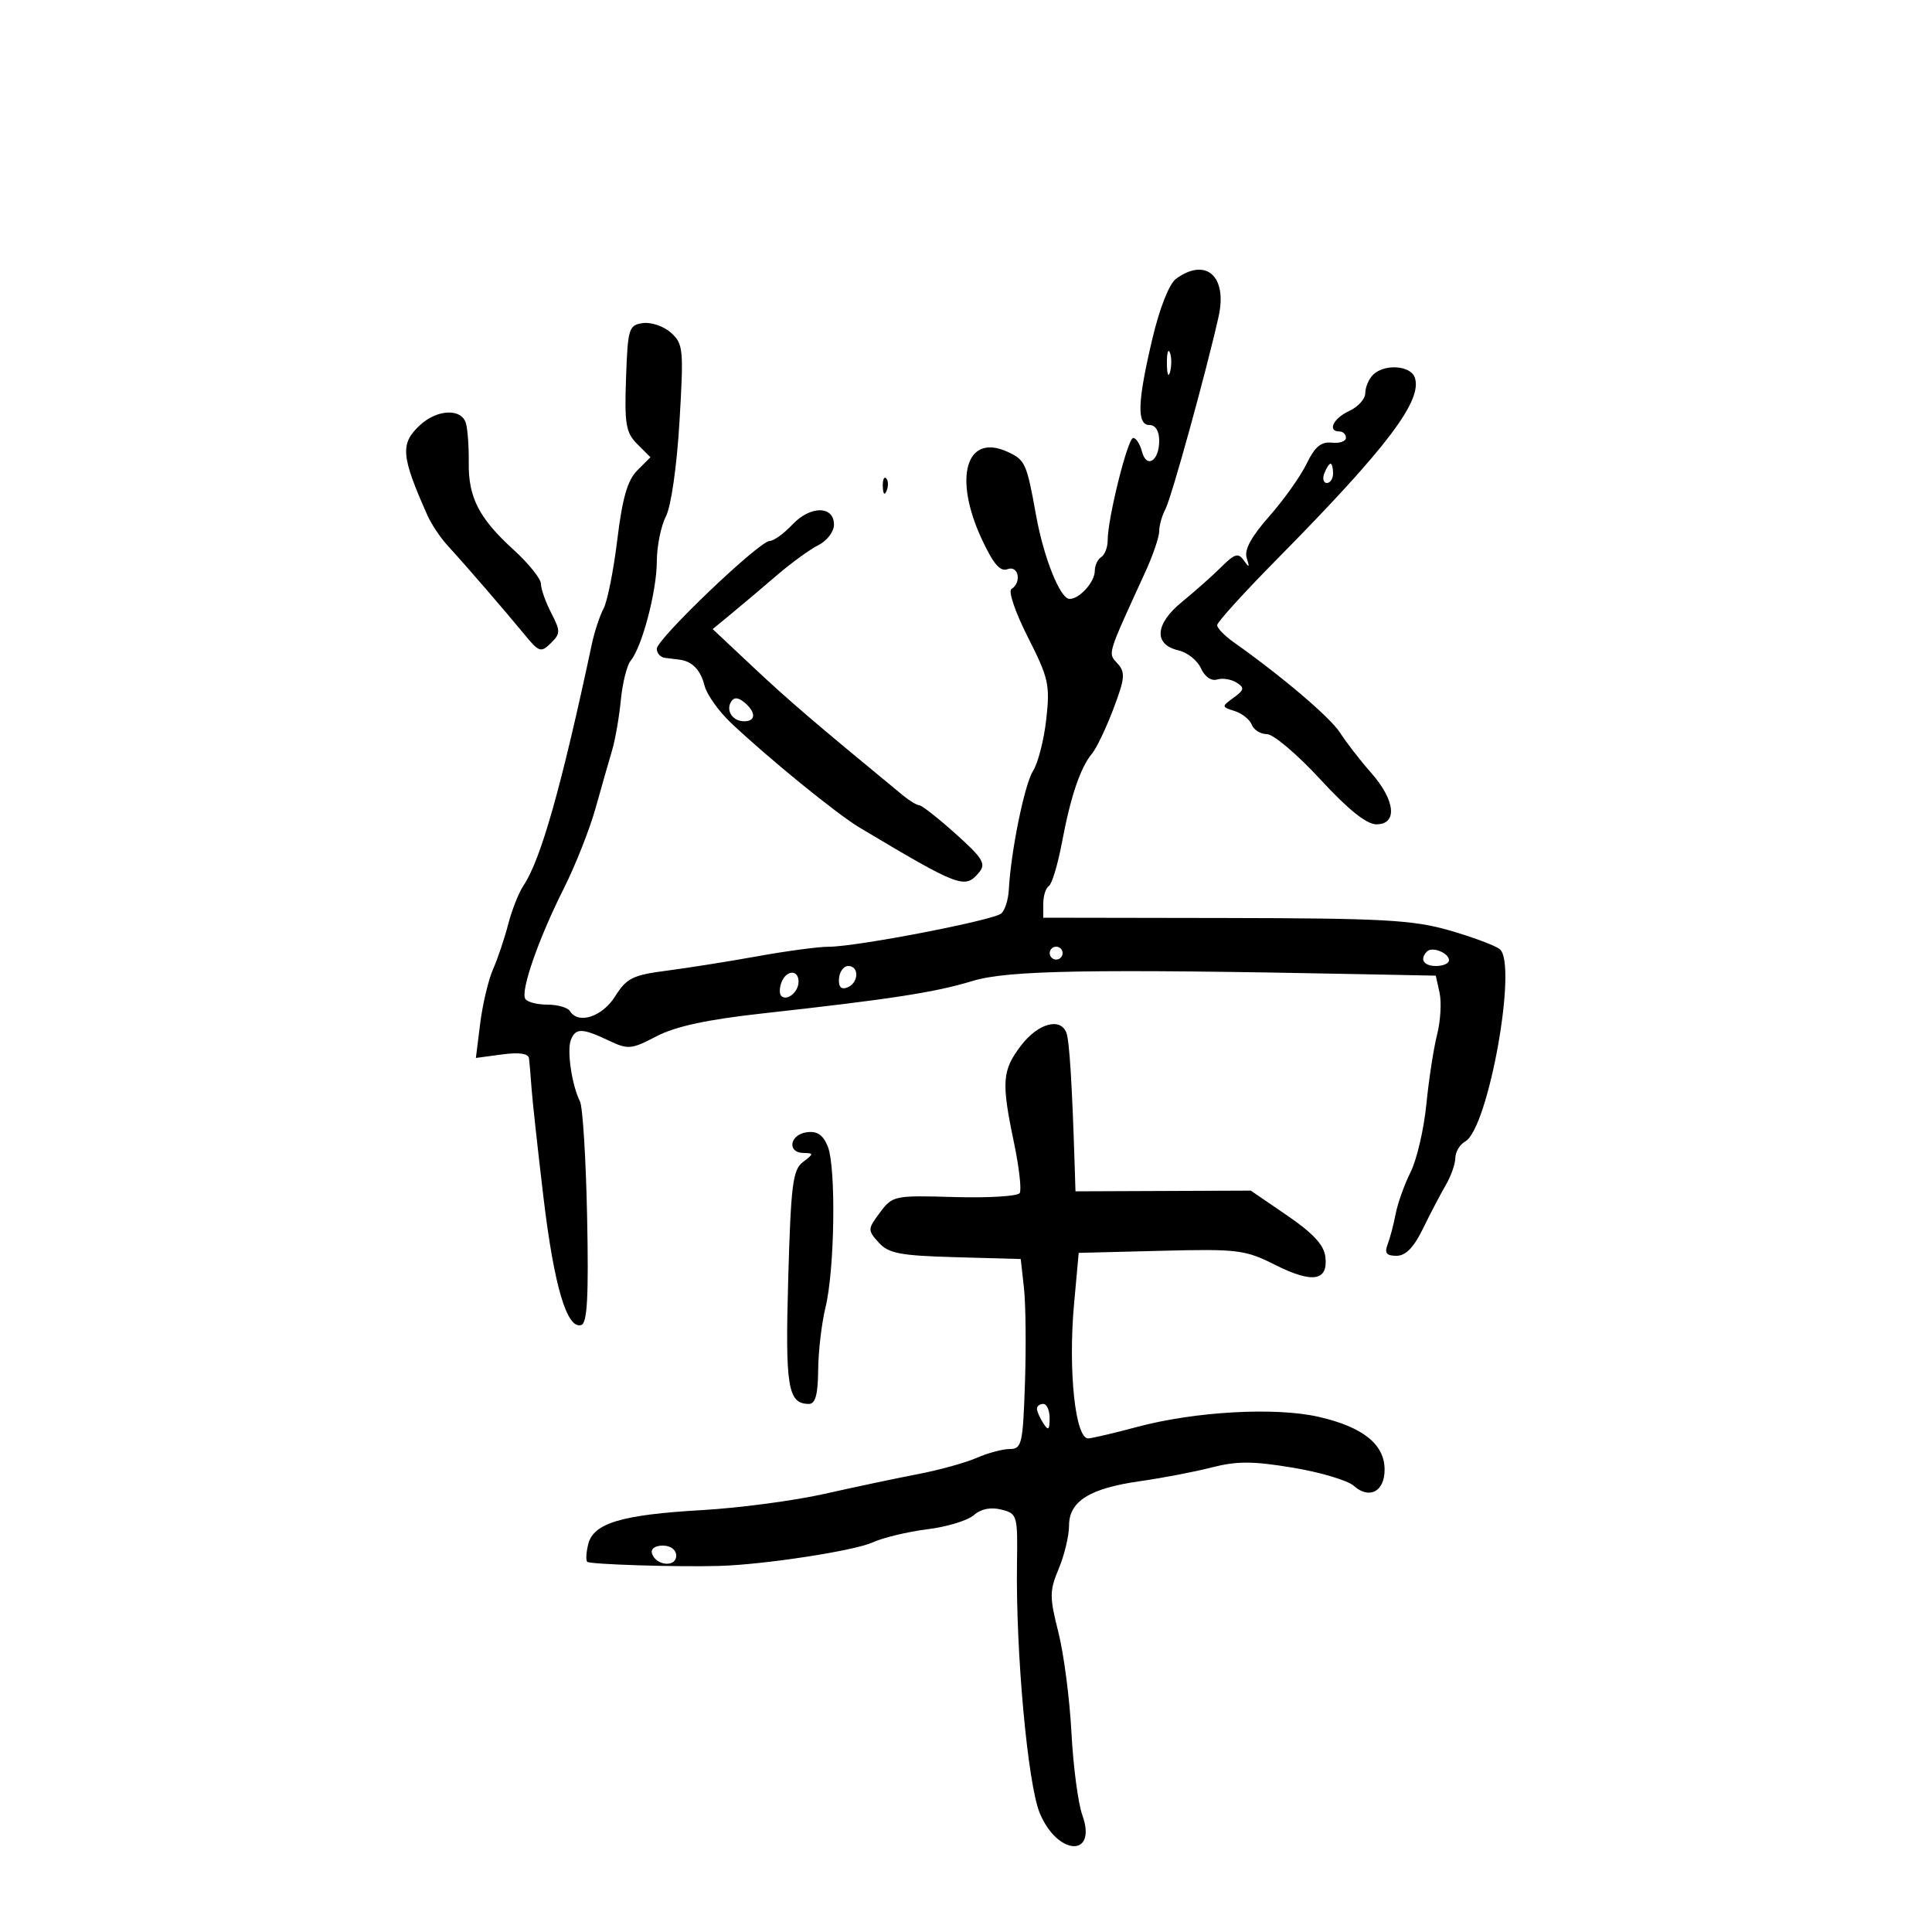 <svg xmlns="http://www.w3.org/2000/svg" width="300" height="300" viewBox="0 0 300 300" version="1.1">
	<path d="M 182.610 43.296 C 181.556 44.066, 180.075 47.814, 178.953 52.546 C 176.613 62.422, 176.492 66, 178.500 66 C 179.424 66, 180 66.938, 180 68.441 C 180 71.606, 178.029 72.825, 177.316 70.101 C 177.014 68.945, 176.405 68, 175.964 68 C 175.116 68, 172 80.489, 172 83.888 C 172 84.985, 171.550 86.160, 171 86.500 C 170.450 86.840, 170 87.799, 170 88.630 C 170 90.371, 167.644 93, 166.085 93 C 164.625 93, 162.063 86.605, 160.877 80 C 159.423 71.911, 159.197 71.411, 156.424 70.147 C 150.011 67.225, 147.992 74.145, 152.458 83.738 C 154.245 87.575, 155.312 88.817, 156.449 88.381 C 158.153 87.727, 158.688 90.457, 157.054 91.467 C 156.530 91.790, 157.674 95.135, 159.611 98.949 C 162.822 105.269, 163.061 106.335, 162.466 111.673 C 162.108 114.878, 161.183 118.496, 160.409 119.713 C 159.085 121.795, 156.961 132.224, 156.644 138.200 C 156.565 139.685, 156.050 141.319, 155.500 141.830 C 154.361 142.890, 132.958 147.023, 128.680 147.009 C 127.128 147.004, 122.178 147.665, 117.680 148.477 C 113.181 149.290, 106.808 150.302, 103.518 150.727 C 98.250 151.408, 97.295 151.883, 95.518 154.711 C 93.518 157.894, 89.802 159.106, 88.500 157 C 88.160 156.450, 86.585 156, 85 156 C 83.415 156, 81.870 155.599, 81.567 155.108 C 80.800 153.868, 83.632 145.743, 87.529 138 C 89.328 134.425, 91.555 128.800, 92.478 125.500 C 93.401 122.200, 94.557 118.150, 95.048 116.500 C 95.538 114.850, 96.150 111.330, 96.407 108.678 C 96.664 106.026, 97.355 103.277, 97.943 102.569 C 99.700 100.452, 101.978 91.801, 101.989 87.200 C 101.995 84.836, 102.629 81.685, 103.397 80.198 C 104.205 78.636, 105.096 72.433, 105.508 65.498 C 106.179 54.224, 106.099 53.390, 104.193 51.670 C 103.078 50.663, 101.115 49.988, 99.832 50.170 C 97.633 50.481, 97.483 50.970, 97.210 58.710 C 96.958 65.869, 97.182 67.182, 98.960 68.960 L 101 71 98.959 73.041 C 97.445 74.555, 96.643 77.332, 95.856 83.791 C 95.272 88.581, 94.311 93.400, 93.722 94.500 C 93.132 95.600, 92.314 98.075, 91.904 100 C 87.183 122.169, 83.975 133.504, 81.293 137.500 C 80.555 138.600, 79.485 141.300, 78.917 143.500 C 78.348 145.700, 77.289 148.850, 76.562 150.500 C 75.836 152.150, 74.939 155.925, 74.568 158.889 L 73.894 164.278 77.947 163.734 C 80.621 163.375, 82.049 163.583, 82.145 164.345 C 82.225 164.980, 82.402 167.075, 82.539 169 C 82.676 170.925, 83.513 178.575, 84.399 186 C 86.036 199.715, 88.049 206.484, 90.270 205.743 C 91.195 205.434, 91.417 201.266, 91.167 188.946 C 90.985 179.934, 90.485 171.872, 90.058 171.030 C 88.815 168.581, 88.004 163.154, 88.634 161.511 C 89.365 159.607, 90.384 159.614, 94.468 161.552 C 97.537 163.008, 97.999 162.969, 101.941 160.914 C 104.887 159.378, 109.784 158.320, 118.322 157.374 C 138.351 155.155, 145.214 154.095, 151 152.328 C 156.471 150.657, 169.246 150.436, 211.724 151.278 L 222.949 151.500 223.536 154.166 C 223.858 155.633, 223.684 158.558, 223.149 160.666 C 222.613 162.775, 221.863 167.649, 221.482 171.498 C 221.100 175.347, 220 180.072, 219.038 181.998 C 218.076 183.924, 217.030 186.850, 216.714 188.500 C 216.399 190.150, 215.835 192.287, 215.463 193.250 C 214.953 194.569, 215.293 195, 216.846 195 C 218.279 195, 219.537 193.705, 220.976 190.750 C 222.114 188.412, 223.703 185.375, 224.508 184 C 225.312 182.625, 225.977 180.735, 225.985 179.800 C 225.993 178.865, 226.681 177.718, 227.512 177.253 C 231.115 175.237, 235.712 149.589, 232.868 147.377 C 232.116 146.792, 228.575 145.476, 225 144.454 C 219.376 142.845, 214.694 142.588, 190.250 142.547 L 162 142.500 162 140.309 C 162 139.104, 162.389 137.877, 162.865 137.583 C 163.341 137.289, 164.261 134.225, 164.909 130.774 C 166.251 123.638, 167.763 119.178, 169.581 117 C 170.270 116.175, 171.761 113.050, 172.895 110.055 C 174.686 105.324, 174.770 104.403, 173.534 103.038 C 172.011 101.355, 171.831 101.950, 177.850 88.805 C 179.033 86.223, 180 83.380, 180 82.489 C 180 81.598, 180.432 80.061, 180.960 79.074 C 181.886 77.344, 187.223 58.028, 189.212 49.210 C 190.634 42.904, 187.269 39.889, 182.610 43.296 M 181.195 56.500 C 181.215 58.150, 181.439 58.704, 181.693 57.731 C 181.947 56.758, 181.930 55.408, 181.656 54.731 C 181.382 54.054, 181.175 54.850, 181.195 56.500 M 213.200 58.200 C 212.540 58.860, 212 60.138, 212 61.039 C 212 61.941, 210.875 63.192, 209.500 63.818 C 207.031 64.943, 206.061 67, 208 67 C 208.550 67, 209 67.445, 209 67.988 C 209 68.532, 208.006 68.869, 206.790 68.738 C 205.140 68.560, 204.153 69.386, 202.894 72 C 201.967 73.925, 199.360 77.596, 197.100 80.158 C 194.270 83.367, 193.178 85.389, 193.590 86.658 C 194.072 88.141, 193.987 88.215, 193.155 87.039 C 192.281 85.803, 191.738 85.958, 189.646 88.039 C 188.285 89.392, 185.539 91.830, 183.543 93.456 C 179.330 96.889, 179.099 100.096, 183 100.992 C 184.375 101.307, 185.943 102.560, 186.484 103.776 C 187.067 105.084, 188.087 105.794, 188.984 105.516 C 189.818 105.257, 191.173 105.468, 191.995 105.983 C 193.281 106.790, 193.219 107.119, 191.558 108.334 C 189.662 109.720, 189.665 109.759, 191.721 110.411 C 192.873 110.777, 194.068 111.734, 194.376 112.538 C 194.685 113.342, 195.749 114, 196.742 114 C 197.734 114, 201.450 117.150, 205 121 C 209.352 125.720, 212.194 128, 213.727 128 C 217.053 128, 216.671 124.266, 212.907 120 C 211.209 118.075, 209.047 115.286, 208.102 113.802 C 206.591 111.427, 199.117 105.066, 191.539 99.703 C 190.143 98.715, 189 97.532, 189 97.073 C 189 96.615, 193.163 92.023, 198.252 86.870 C 215.401 69.501, 221.013 62.083, 219.663 58.564 C 218.954 56.716, 214.912 56.488, 213.200 58.200 M 65.189 66.039 C 62.114 68.903, 62.274 70.810, 66.361 80 C 66.972 81.375, 68.378 83.488, 69.486 84.696 C 72.296 87.759, 78.487 94.922, 81.417 98.500 C 83.690 101.275, 83.998 101.378, 85.527 99.874 C 87.046 98.380, 87.051 98, 85.590 95.174 C 84.715 93.483, 84 91.456, 84 90.669 C 84 89.882, 82.088 87.497, 79.750 85.369 C 74.376 80.477, 72.712 77.237, 72.786 71.811 C 72.819 69.440, 72.625 66.713, 72.355 65.750 C 71.690 63.373, 67.885 63.527, 65.189 66.039 M 205.638 73.500 C 205.322 74.325, 205.499 75, 206.031 75 C 206.564 75, 207 74.325, 207 73.500 C 207 72.675, 206.823 72, 206.607 72 C 206.391 72, 205.955 72.675, 205.638 73.500 M 137.079 75.583 C 137.127 76.748, 137.364 76.985, 137.683 76.188 C 137.972 75.466, 137.936 74.603, 137.604 74.271 C 137.272 73.939, 137.036 74.529, 137.079 75.583 M 123.039 81.458 C 121.726 82.856, 120.141 84, 119.518 84 C 117.915 84, 101.964 99.237, 101.984 100.750 C 101.993 101.438, 102.563 102.069, 103.250 102.152 C 103.938 102.236, 104.950 102.360, 105.500 102.429 C 107.484 102.675, 108.790 104.027, 109.403 106.471 C 109.747 107.841, 111.584 110.433, 113.486 112.231 C 119.337 117.763, 129.936 126.395, 133.463 128.500 C 149.078 137.819, 149.839 138.104, 152.042 135.449 C 153.140 134.127, 152.605 133.249, 148.415 129.494 C 145.712 127.072, 143.168 125.069, 142.761 125.045 C 142.355 125.020, 141.230 124.347, 140.261 123.550 C 126.446 112.176, 122.548 108.839, 117.082 103.709 L 110.665 97.685 113.582 95.283 C 115.187 93.962, 118.343 91.297, 120.595 89.360 C 122.848 87.423, 125.773 85.299, 127.095 84.640 C 128.418 83.980, 129.500 82.554, 129.500 81.470 C 129.500 78.494, 125.830 78.487, 123.039 81.458 M 113.530 108.951 C 112.667 110.348, 113.767 112, 115.559 112 C 117.395 112, 117.410 110.585, 115.589 109.074 C 114.624 108.273, 113.973 108.235, 113.530 108.951 M 163 148 C 163 148.550, 163.450 149, 164 149 C 164.550 149, 165 148.550, 165 148 C 165 147.450, 164.550 147, 164 147 C 163.450 147, 163 147.450, 163 148 M 221.598 147.736 C 220.394 148.939, 221.051 150, 223 150 C 224.100 150, 225 149.598, 225 149.107 C 225 147.983, 222.399 146.934, 221.598 147.736 M 130.279 151.943 C 130.181 153.250, 130.602 153.706, 131.566 153.336 C 133.349 152.652, 133.465 150, 131.713 150 C 131.005 150, 130.360 150.874, 130.279 151.943 M 121.345 152.543 C 121.019 153.392, 121.004 154.337, 121.310 154.643 C 122.186 155.519, 124 154.034, 124 152.441 C 124 150.522, 122.092 150.596, 121.345 152.543 M 158.551 162.344 C 155.601 166.211, 155.472 167.979, 157.449 177.428 C 158.246 181.238, 158.648 184.760, 158.342 185.256 C 158.036 185.751, 153.478 186.031, 148.214 185.878 C 138.857 185.605, 138.597 185.659, 136.644 188.275 C 134.716 190.857, 134.709 191.021, 136.448 192.942 C 137.981 194.637, 139.753 194.975, 148.375 195.216 L 158.500 195.500 159 200 C 159.275 202.475, 159.345 209.113, 159.156 214.750 C 158.838 224.228, 158.662 225, 156.807 225 C 155.705 225, 153.384 225.621, 151.651 226.380 C 149.918 227.139, 145.800 228.277, 142.500 228.909 C 139.200 229.541, 132.675 230.920, 128 231.973 C 123.325 233.026, 114.775 234.158, 109 234.489 C 96.540 235.203, 92.161 236.511, 91.345 239.760 C 91.023 241.043, 90.949 242.282, 91.180 242.514 C 91.588 242.922, 105.189 243.346, 111.733 243.155 C 118.682 242.952, 132.581 240.821, 135.464 239.517 C 137.134 238.762, 140.975 237.838, 144 237.464 C 147.025 237.090, 150.269 236.105, 151.210 235.274 C 152.310 234.302, 153.832 233.992, 155.478 234.405 C 157.959 235.028, 158.032 235.278, 157.918 242.774 C 157.710 256.518, 159.585 277.071, 161.457 281.550 C 164.236 288.202, 170.433 288.460, 168.057 281.826 C 167.402 279.997, 166.643 274.225, 166.371 269 C 166.098 263.775, 165.185 256.776, 164.342 253.446 C 162.953 247.959, 162.959 247.034, 164.405 243.574 C 165.282 241.474, 166 238.471, 166 236.901 C 166 233.104, 169.207 231.102, 177.067 229.991 C 180.488 229.507, 185.478 228.550, 188.157 227.863 C 192.073 226.859, 194.544 226.867, 200.764 227.902 C 205.019 228.609, 209.271 229.876, 210.213 230.716 C 212.626 232.867, 215 231.623, 215 228.206 C 215 224.277, 211.650 221.589, 204.788 220.012 C 198.052 218.463, 185.520 219.163, 176.500 221.592 C 173.200 222.480, 169.834 223.273, 169.020 223.354 C 166.986 223.555, 165.836 212.854, 166.778 202.489 L 167.500 194.546 180.258 194.224 C 192.228 193.922, 193.324 194.057, 198.019 196.416 C 203.801 199.320, 206.248 198.927, 205.804 195.167 C 205.586 193.322, 203.898 191.494, 199.861 188.734 L 194.223 184.879 180.611 184.934 L 167 184.989 166.867 180.744 C 166.473 168.235, 166.056 161.588, 165.587 160.366 C 164.654 157.935, 161.167 158.915, 158.551 162.344 M 125.250 175.820 C 122.614 176.194, 122.180 178.985, 124.750 179.032 C 126.387 179.062, 126.383 179.152, 124.687 180.438 C 123.101 181.641, 122.814 183.901, 122.396 198.504 C 121.910 215.433, 122.335 218, 125.622 218 C 126.612 218, 127.012 216.522, 127.044 212.750 C 127.068 209.863, 127.581 205.475, 128.185 203 C 129.621 197.117, 129.839 181.191, 128.527 178 C 127.785 176.195, 126.875 175.589, 125.250 175.820 M 161.015 218.750 C 161.024 219.162, 161.467 220.175, 162 221 C 162.784 222.213, 162.972 222.069, 162.985 220.250 C 162.993 219.012, 162.550 218, 162 218 C 161.450 218, 161.007 218.338, 161.015 218.750 M 101.250 241.250 C 101.880 243.142, 105 243.411, 105 241.573 C 105 240.646, 104.145 240, 102.917 240 C 101.695 240, 101.005 240.517, 101.250 241.250" stroke="none" fill="black" fill-rule="evenodd"/>
</svg>